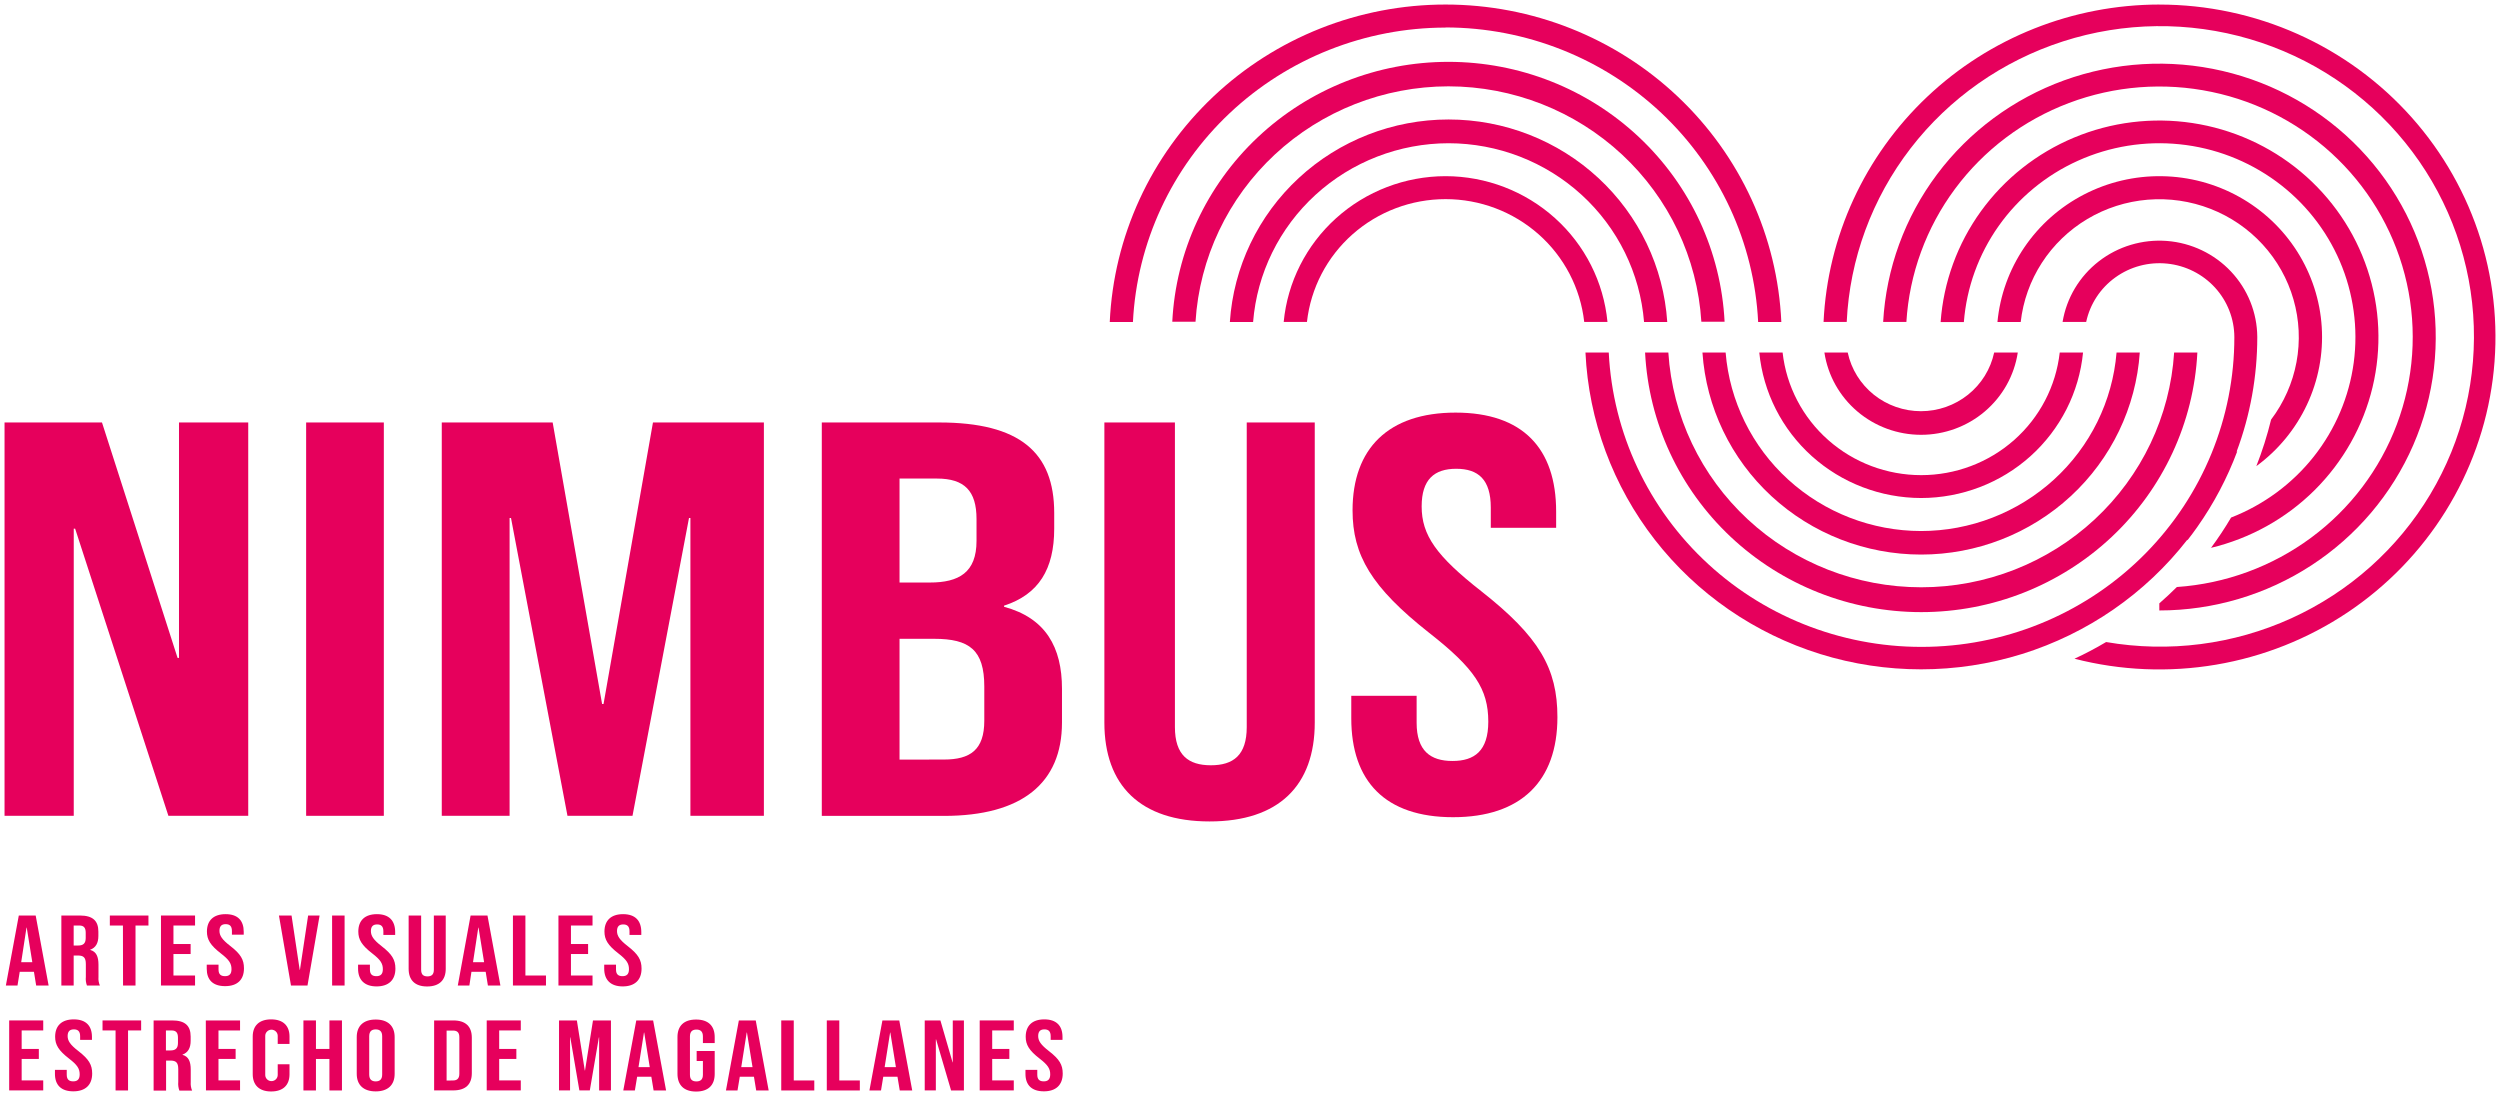 <svg width="92" height="41" viewBox="0 0 92 41" fill="none" xmlns="http://www.w3.org/2000/svg">
<path d="M0.692 33.691H1.313L1.789 36.267H1.331L1.248 35.756V35.763H0.726L0.644 36.267H0.216L0.692 33.691ZM1.189 35.409L0.984 34.135H0.975L0.78 35.409H1.189Z" fill="#E6005C"/>
<path d="M2.258 33.691H2.939C3.415 33.691 3.62 33.886 3.62 34.283V34.442C3.62 34.707 3.523 34.876 3.319 34.95V34.957C3.549 35.02 3.624 35.211 3.624 35.502V35.955C3.615 36.062 3.633 36.169 3.675 36.267H3.199C3.162 36.166 3.148 36.058 3.159 35.951V35.48C3.159 35.241 3.079 35.163 2.869 35.163H2.711V36.267H2.258V33.691ZM2.878 34.795C3.049 34.795 3.154 34.729 3.154 34.523V34.324C3.154 34.14 3.083 34.059 2.92 34.059H2.711V34.795H2.878Z" fill="#E6005C"/>
<path d="M4.524 34.059H4.042V33.691H5.463V34.059H4.987V36.267H4.528L4.524 34.059Z" fill="#E6005C"/>
<path d="M5.924 33.691H7.178V34.059H6.383V34.74H7.015V35.108H6.383V35.899H7.178V36.267H5.924V33.691Z" fill="#E6005C"/>
<path d="M7.608 35.648V35.501H8.042V35.678C8.042 35.862 8.134 35.923 8.281 35.923C8.427 35.923 8.519 35.857 8.519 35.666C8.519 35.452 8.427 35.316 8.125 35.084C7.741 34.786 7.615 34.576 7.615 34.282C7.615 33.877 7.854 33.641 8.302 33.641C8.75 33.641 8.969 33.877 8.969 34.289V34.396H8.535V34.263C8.535 34.079 8.452 34.009 8.305 34.009C8.159 34.009 8.076 34.079 8.076 34.255C8.076 34.43 8.171 34.578 8.473 34.81C8.858 35.108 8.978 35.315 8.978 35.635C8.978 36.054 8.736 36.29 8.284 36.29C7.833 36.29 7.608 36.059 7.608 35.648Z" fill="#E6005C"/>
<path d="M10.265 33.691H10.729L11.029 35.69H11.038L11.339 33.691H11.761L11.316 36.267H10.708L10.265 33.691Z" fill="#E6005C"/>
<path d="M12.221 33.691H12.681V36.267H12.222L12.221 33.691Z" fill="#E6005C"/>
<path d="M13.177 35.648V35.501H13.613V35.678C13.613 35.862 13.705 35.923 13.851 35.923C13.998 35.923 14.089 35.857 14.089 35.666C14.089 35.452 13.996 35.316 13.696 35.084C13.311 34.786 13.186 34.576 13.186 34.282C13.186 33.877 13.424 33.641 13.871 33.641C14.318 33.641 14.542 33.88 14.542 34.299V34.406H14.108V34.273C14.108 34.089 14.025 34.019 13.879 34.019C13.732 34.019 13.649 34.089 13.649 34.264C13.649 34.44 13.745 34.588 14.045 34.82C14.43 35.118 14.551 35.325 14.551 35.645C14.551 36.064 14.303 36.3 13.857 36.3C13.412 36.3 13.177 36.059 13.177 35.648Z" fill="#E6005C"/>
<path d="M15.038 35.654V33.691H15.498V35.686C15.498 35.87 15.585 35.931 15.732 35.931C15.878 35.931 15.966 35.865 15.966 35.686V33.691H16.403V35.654C16.403 36.066 16.169 36.302 15.718 36.302C15.268 36.302 15.038 36.065 15.038 35.654Z" fill="#E6005C"/>
<path d="M17.318 33.691H17.939L18.415 36.267H17.955L17.872 35.756V35.763H17.349L17.273 36.267H16.847L17.318 33.691ZM17.815 35.409L17.61 34.135H17.601L17.407 35.409H17.815Z" fill="#E6005C"/>
<path d="M18.876 33.691H19.335V35.899H20.092V36.267H18.876V33.691Z" fill="#E6005C"/>
<path d="M20.551 33.691H21.805V34.059H21.011V34.74H21.642V35.108H21.011V35.899H21.805V36.267H20.551V33.691Z" fill="#E6005C"/>
<path d="M22.235 35.648V35.501H22.669V35.678C22.669 35.862 22.761 35.923 22.908 35.923C23.054 35.923 23.146 35.857 23.146 35.666C23.146 35.452 23.054 35.316 22.754 35.084C22.369 34.786 22.244 34.576 22.244 34.282C22.244 33.877 22.482 33.641 22.929 33.641C23.376 33.641 23.6 33.88 23.6 34.299V34.406H23.166V34.273C23.166 34.089 23.081 34.019 22.935 34.019C22.789 34.019 22.706 34.089 22.706 34.264C22.706 34.44 22.802 34.588 23.103 34.82C23.487 35.118 23.609 35.325 23.609 35.645C23.609 36.064 23.361 36.3 22.915 36.3C22.47 36.3 22.235 36.059 22.235 35.648Z" fill="#E6005C"/>
<path d="M0.338 37.552H1.591V37.92H0.797V38.601H1.429V38.969H0.797V39.759H1.591V40.127H0.338V37.552Z" fill="#E6005C"/>
<path d="M2.022 39.519V39.372H2.456V39.549C2.456 39.733 2.548 39.794 2.694 39.794C2.841 39.794 2.932 39.728 2.932 39.536C2.932 39.323 2.841 39.187 2.539 38.955C2.154 38.657 2.029 38.447 2.029 38.154C2.029 37.749 2.267 37.513 2.715 37.513C3.163 37.513 3.384 37.749 3.384 38.16V38.267H2.949V38.134C2.949 37.95 2.865 37.881 2.719 37.881C2.573 37.881 2.489 37.95 2.489 38.127C2.489 38.303 2.585 38.449 2.887 38.681C3.271 38.979 3.392 39.185 3.392 39.506C3.392 39.925 3.143 40.161 2.698 40.161C2.252 40.161 2.022 39.931 2.022 39.519Z" fill="#E6005C"/>
<path d="M4.253 37.92H3.773V37.552H5.194V37.92H4.712V40.129H4.253V37.92Z" fill="#E6005C"/>
<path d="M5.653 37.552H6.334C6.811 37.552 7.016 37.747 7.016 38.145V38.303C7.016 38.567 6.919 38.736 6.714 38.811V38.817C6.944 38.88 7.019 39.071 7.019 39.362V39.821C7.011 39.927 7.028 40.035 7.069 40.133H6.601C6.564 40.032 6.55 39.924 6.56 39.817V39.346C6.56 39.106 6.481 39.029 6.271 39.029H6.112V40.133H5.653V37.552ZM6.274 38.656C6.445 38.656 6.549 38.591 6.549 38.384V38.185C6.549 38.002 6.478 37.921 6.316 37.921H6.106V38.657L6.274 38.656Z" fill="#E6005C"/>
<path d="M7.574 37.552H8.834V37.92H8.04V38.601H8.671V38.969H8.04V39.759H8.834V40.127H7.58L7.574 37.552Z" fill="#E6005C"/>
<path d="M9.3 39.529V38.145C9.3 37.749 9.535 37.513 9.978 37.513C10.421 37.513 10.654 37.749 10.654 38.145V38.417H10.22V38.119C10.22 38.09 10.214 38.06 10.202 38.032C10.191 38.005 10.174 37.98 10.152 37.959C10.131 37.938 10.106 37.921 10.078 37.91C10.05 37.898 10.02 37.892 9.99 37.892C9.96 37.892 9.93 37.898 9.902 37.91C9.874 37.921 9.849 37.938 9.828 37.959C9.806 37.98 9.79 38.005 9.778 38.032C9.766 38.06 9.761 38.09 9.761 38.119V39.559C9.761 39.588 9.766 39.618 9.778 39.645C9.79 39.673 9.806 39.698 9.828 39.719C9.849 39.74 9.874 39.757 9.902 39.768C9.93 39.78 9.96 39.785 9.99 39.785C10.02 39.785 10.05 39.78 10.078 39.768C10.106 39.757 10.131 39.74 10.152 39.719C10.174 39.698 10.191 39.673 10.202 39.645C10.214 39.618 10.22 39.588 10.22 39.559V39.165H10.654V39.533C10.654 39.93 10.421 40.166 9.978 40.166C9.535 40.166 9.3 39.927 9.3 39.529Z" fill="#E6005C"/>
<path d="M11.166 37.552H11.627V38.601H12.123V37.552H12.584V40.129H12.123V38.97H11.627V40.129H11.166V37.552Z" fill="#E6005C"/>
<path d="M13.128 39.515V38.165C13.128 37.754 13.376 37.519 13.826 37.519C14.275 37.519 14.523 37.754 14.523 38.165V39.515C14.523 39.927 14.275 40.163 13.826 40.163C13.376 40.163 13.128 39.927 13.128 39.515ZM14.064 39.541V38.135C14.064 37.951 13.972 37.882 13.826 37.882C13.679 37.882 13.587 37.951 13.587 38.135V39.541C13.587 39.725 13.679 39.795 13.826 39.795C13.972 39.795 14.064 39.725 14.064 39.541Z" fill="#E6005C"/>
<path d="M15.976 37.552H16.678C17.138 37.552 17.363 37.776 17.363 38.188V39.491C17.363 39.903 17.138 40.127 16.678 40.127H15.976V37.552ZM16.67 39.761C16.816 39.761 16.904 39.694 16.904 39.515V38.17C16.904 37.986 16.816 37.925 16.67 37.925H16.435V39.765L16.67 39.761Z" fill="#E6005C"/>
<path d="M17.911 37.552H19.165V37.92H18.37V38.601H19.002V38.969H18.37V39.759H19.165V40.127H17.911V37.552Z" fill="#E6005C"/>
<path d="M20.572 37.552H21.229L21.52 39.392H21.529L21.822 37.552H22.483V40.129H22.048V38.176H22.039L21.705 40.127H21.321L20.987 38.176H20.978V40.127H20.572V37.552Z" fill="#E6005C"/>
<path d="M23.415 37.552H24.035L24.512 40.129H24.053L23.968 39.617V39.624H23.447L23.363 40.129H22.937L23.415 37.552ZM23.911 39.27L23.707 37.997H23.698L23.497 39.27H23.911Z" fill="#E6005C"/>
<path d="M24.931 39.515V38.165C24.931 37.754 25.165 37.519 25.616 37.519C26.068 37.519 26.301 37.754 26.301 38.165V38.386H25.867V38.141C25.867 37.957 25.775 37.888 25.629 37.888C25.482 37.888 25.39 37.957 25.39 38.141V39.551C25.39 39.735 25.482 39.796 25.629 39.796C25.775 39.796 25.867 39.73 25.867 39.551V39.046H25.637V38.678H26.301V39.521C26.301 39.933 26.068 40.169 25.616 40.169C25.165 40.169 24.931 39.927 24.931 39.515Z" fill="#E6005C"/>
<path d="M27.19 37.552H27.811L28.287 40.129H27.828L27.744 39.617V39.624H27.224L27.14 40.129H26.715L27.19 37.552ZM27.693 39.27L27.488 37.997H27.479L27.278 39.27H27.693Z" fill="#E6005C"/>
<path d="M28.75 37.552H29.21V39.761H29.966V40.129H28.75V37.552Z" fill="#E6005C"/>
<path d="M30.426 37.552H30.886V39.761H31.642V40.129H30.426V37.552Z" fill="#E6005C"/>
<path d="M32.473 37.552H33.093L33.57 40.129H33.111L33.026 39.617V39.624H32.504L32.421 40.129H31.995L32.473 37.552ZM32.969 39.27L32.764 37.997H32.756L32.555 39.27H32.969Z" fill="#E6005C"/>
<path d="M34.03 37.552H34.607L35.054 39.093H35.062V37.552H35.472V40.129H35L34.448 38.249H34.439V40.127H34.03V37.552Z" fill="#E6005C"/>
<path d="M36.053 37.552H37.307V37.92H36.513V38.601H37.144V38.969H36.513V39.759H37.307V40.127H36.053V37.552Z" fill="#E6005C"/>
<path d="M37.737 39.519V39.372H38.172V39.549C38.172 39.733 38.263 39.794 38.41 39.794C38.556 39.794 38.648 39.728 38.648 39.536C38.648 39.323 38.556 39.187 38.256 38.955C37.871 38.657 37.746 38.447 37.746 38.154C37.746 37.749 37.984 37.513 38.431 37.513C38.877 37.513 39.1 37.749 39.1 38.16V38.267H38.665V38.134C38.665 37.95 38.581 37.881 38.434 37.881C38.288 37.881 38.205 37.95 38.205 38.127C38.205 38.303 38.302 38.449 38.602 38.681C38.987 38.979 39.108 39.185 39.108 39.506C39.108 39.925 38.86 40.161 38.415 40.161C37.969 40.161 37.737 39.931 37.737 39.519Z" fill="#E6005C"/>
<path d="M0.167 15.547H3.753L6.535 24.212H6.587V15.547H9.135V30.022H6.197L2.765 19.455H2.714V30.022H0.167V15.547Z" fill="#E6005C"/>
<path d="M14.125 15.547H11.266V30.022H14.125V15.547Z" fill="#E6005C"/>
<path d="M16.257 15.547H20.338L22.157 25.908H22.21L24.029 15.547H28.111V30.022H25.407V19.063H25.355L23.276 30.022H20.883L18.805 19.063H18.753V30.022H16.257V15.547Z" fill="#E6005C"/>
<path d="M30.242 15.547H34.558C37.521 15.547 38.795 16.643 38.795 18.876V19.455C38.795 20.945 38.224 21.875 36.949 22.288V22.33C38.483 22.743 39.081 23.82 39.081 25.349V26.59C39.081 28.823 37.6 30.025 34.738 30.025H30.242V15.547ZM34.219 21.437C35.287 21.437 35.936 21.069 35.936 19.907V19.099C35.936 18.066 35.494 17.611 34.48 17.611H33.103V21.437H34.219ZM34.739 27.951C35.701 27.951 36.222 27.599 36.222 26.524V25.266C36.222 23.916 35.675 23.508 34.376 23.508H33.103V27.954L34.739 27.951Z" fill="#E6005C"/>
<path d="M40.641 26.59V15.547H43.237V26.756C43.237 27.789 43.734 28.162 44.559 28.162C45.384 28.162 45.88 27.794 45.88 26.756V15.547H48.383V26.59C48.383 28.905 47.062 30.229 44.512 30.229C41.962 30.229 40.641 28.903 40.641 26.59Z" fill="#E6005C"/>
<path d="M49.727 26.432V25.605H52.132V26.598C52.132 27.631 52.641 28.004 53.45 28.004C54.259 28.004 54.769 27.636 54.769 26.556C54.769 25.356 54.259 24.593 52.595 23.29C50.468 21.614 49.774 20.435 49.774 18.781C49.774 16.506 51.092 15.184 53.566 15.184C56.041 15.184 57.266 16.506 57.266 18.823V19.423H54.861V18.678C54.861 17.645 54.399 17.251 53.589 17.251C52.779 17.251 52.317 17.645 52.317 18.636C52.317 19.691 52.849 20.456 54.514 21.759C56.641 23.434 57.313 24.592 57.313 26.392C57.313 28.749 55.971 30.073 53.473 30.073C50.975 30.073 49.727 28.75 49.727 26.433" fill="#E6005C"/>
<path d="M80.495 19.86V19.885C80.62 19.726 80.741 19.562 80.859 19.395C81.467 18.532 81.962 17.595 82.331 16.608L82.306 16.625C82.811 15.273 83.069 13.842 83.068 12.4C83.062 11.506 82.717 10.647 82.101 9.993C81.485 9.338 80.643 8.937 79.742 8.867C78.841 8.798 77.946 9.066 77.235 9.618C76.524 10.17 76.048 10.966 75.903 11.848H76.771C76.912 11.189 77.294 10.605 77.845 10.209C78.395 9.812 79.074 9.631 79.752 9.701C80.429 9.77 81.056 10.085 81.513 10.584C81.969 11.084 82.222 11.733 82.224 12.406C82.227 15.379 81.054 18.236 78.955 20.366C76.856 22.495 73.998 23.729 70.992 23.802C67.986 23.876 65.069 22.785 62.866 20.761C60.663 18.737 59.348 15.941 59.202 12.972H58.345C58.462 15.474 59.354 17.88 60.899 19.865C62.445 21.85 64.569 23.317 66.986 24.069C69.403 24.82 71.994 24.819 74.411 24.067C76.827 23.314 78.951 21.845 80.495 19.86Z" fill="#E6005C"/>
<path d="M61.394 12.974H60.539C60.671 15.551 61.799 17.979 63.69 19.757C65.582 21.535 68.091 22.526 70.701 22.526C73.311 22.526 75.82 21.535 77.712 19.757C79.603 17.979 80.731 15.551 80.863 12.974H80.008C79.859 15.314 78.813 17.51 77.084 19.114C75.355 20.719 73.073 21.612 70.702 21.612C68.33 21.612 66.048 20.719 64.319 19.114C62.59 17.51 61.545 15.314 61.395 12.974" fill="#E6005C"/>
<path d="M70.7 19.542C68.886 19.541 67.138 18.864 65.805 17.648C64.471 16.431 63.65 14.762 63.503 12.974H62.65C62.788 14.991 63.696 16.88 65.19 18.26C66.684 19.64 68.652 20.408 70.697 20.408C72.741 20.408 74.709 19.64 76.203 18.26C77.697 16.88 78.605 14.991 78.744 12.974H77.889C77.742 14.762 76.92 16.43 75.587 17.647C74.254 18.864 72.506 19.541 70.692 19.542" fill="#E6005C"/>
<path d="M70.7 18.327C72.187 18.325 73.621 17.776 74.722 16.787C75.823 15.797 76.512 14.438 76.656 12.974H75.798C75.658 14.215 75.061 15.361 74.12 16.193C73.179 17.025 71.961 17.485 70.699 17.485C69.437 17.485 68.219 17.025 67.278 16.193C66.337 15.361 65.739 14.215 65.6 12.974H64.742C64.886 14.438 65.575 15.797 66.676 16.787C67.777 17.776 69.21 18.325 70.698 18.327" fill="#E6005C"/>
<path d="M68.006 12.974H67.138C67.266 13.816 67.696 14.585 68.349 15.14C69.002 15.696 69.835 16.001 70.696 16.001C71.557 16.001 72.39 15.696 73.043 15.14C73.696 14.585 74.126 13.816 74.254 12.974H73.385C73.254 13.585 72.915 14.132 72.424 14.525C71.934 14.917 71.322 15.132 70.691 15.132C70.06 15.132 69.448 14.917 68.957 14.525C68.467 14.132 68.127 13.585 67.996 12.974" fill="#E6005C"/>
<path d="M79.463 0.167C76.28 0.171 73.221 1.386 70.92 3.562C68.619 5.737 67.254 8.704 67.107 11.848H67.959C68.068 9.531 68.889 7.302 70.311 5.457C71.734 3.612 73.691 2.24 75.922 1.522C78.153 0.804 80.553 0.776 82.8 1.44C85.049 2.104 87.039 3.429 88.506 5.24C89.973 7.05 90.848 9.259 91.013 11.573C91.179 13.887 90.628 16.196 89.433 18.193C88.239 20.19 86.458 21.779 84.327 22.75C82.196 23.721 79.817 24.027 77.505 23.627C77.128 23.851 76.74 24.056 76.341 24.241C78.042 24.679 79.818 24.753 81.55 24.46C83.282 24.167 84.931 23.512 86.388 22.539C87.844 21.566 89.074 20.297 89.995 18.818C90.917 17.338 91.509 15.682 91.733 13.958C91.956 12.234 91.806 10.483 91.292 8.822C90.777 7.16 89.911 5.626 88.75 4.321C87.589 3.017 86.161 1.971 84.559 1.255C82.958 0.539 81.221 0.168 79.463 0.168" fill="#E6005C"/>
<path d="M79.463 22.199V22.465C81.452 22.464 83.396 21.888 85.057 20.806C86.717 19.725 88.021 18.186 88.807 16.38C89.593 14.574 89.826 12.58 89.479 10.645C89.131 8.709 88.217 6.916 86.85 5.488C85.484 4.06 83.724 3.06 81.788 2.61C79.853 2.16 77.826 2.281 75.959 2.957C74.092 3.634 72.467 4.836 71.283 6.416C70.1 7.996 69.41 9.884 69.3 11.847H70.155C70.264 10.077 70.886 8.376 71.947 6.947C73.008 5.518 74.463 4.422 76.138 3.79C77.813 3.158 79.637 3.016 81.391 3.383C83.145 3.749 84.755 4.608 86.029 5.856C87.302 7.104 88.184 8.688 88.57 10.419C88.956 12.15 88.829 13.955 88.204 15.617C87.58 17.278 86.484 18.727 85.048 19.788C83.612 20.85 81.897 21.48 80.109 21.602C79.9 21.809 79.685 22.01 79.463 22.204" fill="#E6005C"/>
<path d="M81.355 20.163C82.803 19.817 84.126 19.082 85.177 18.038C86.228 16.994 86.966 15.682 87.31 14.248C87.653 12.815 87.588 11.316 87.122 9.916C86.656 8.517 85.807 7.273 84.669 6.321C83.532 5.37 82.15 4.749 80.677 4.527C79.204 4.305 77.698 4.49 76.325 5.063C74.952 5.636 73.767 6.574 72.9 7.772C72.034 8.97 71.52 10.382 71.415 11.852H72.27C72.37 10.582 72.812 9.361 73.55 8.317C74.289 7.273 75.296 6.443 76.469 5.915C77.641 5.386 78.935 5.177 80.216 5.31C81.498 5.442 82.72 5.912 83.756 6.67C84.791 7.427 85.603 8.446 86.107 9.618C86.61 10.791 86.786 12.076 86.618 13.339C86.449 14.602 85.942 15.797 85.148 16.801C84.354 17.804 83.303 18.579 82.104 19.046C81.876 19.432 81.628 19.807 81.36 20.168" fill="#E6005C"/>
<path d="M83.031 17.156C83.833 16.569 84.473 15.792 84.894 14.897C85.315 14.002 85.503 13.017 85.44 12.032C85.378 11.047 85.068 10.094 84.537 9.257C84.007 8.421 83.274 7.73 82.404 7.245C81.535 6.761 80.557 6.499 79.559 6.484C78.561 6.468 77.575 6.7 76.69 7.158C75.806 7.615 75.051 8.284 74.495 9.104C73.939 9.923 73.599 10.867 73.506 11.85H74.362C74.449 11.074 74.715 10.329 75.14 9.672C75.565 9.015 76.138 8.463 76.813 8.06C77.489 7.657 78.249 7.414 79.035 7.349C79.822 7.284 80.612 7.399 81.346 7.685C82.08 7.971 82.738 8.421 83.267 8.999C83.797 9.577 84.185 10.268 84.4 11.019C84.616 11.769 84.654 12.559 84.511 13.326C84.368 14.093 84.048 14.817 83.576 15.442C83.434 16.026 83.252 16.6 83.031 17.16" fill="#E6005C"/>
<path d="M53.304 3.177C55.678 3.18 57.962 4.078 59.691 5.688C61.42 7.297 62.464 9.497 62.61 11.841H63.465C63.336 9.261 62.209 6.83 60.318 5.05C58.426 3.269 55.914 2.276 53.302 2.276C50.691 2.276 48.179 3.269 46.287 5.05C44.395 6.83 43.269 9.261 43.14 11.841H43.995C44.141 9.497 45.184 7.297 46.913 5.687C48.642 4.078 50.927 3.18 53.301 3.177" fill="#E6005C"/>
<path d="M53.303 5.271C55.12 5.273 56.868 5.95 58.202 7.169C59.536 8.388 60.356 10.059 60.501 11.849H61.355C61.221 9.829 60.315 7.935 58.82 6.551C57.326 5.167 55.355 4.397 53.307 4.397C51.26 4.397 49.289 5.167 47.794 6.551C46.299 7.935 45.393 9.829 45.259 11.849H46.114C46.258 10.059 47.078 8.388 48.412 7.169C49.746 5.95 51.495 5.273 53.311 5.271" fill="#E6005C"/>
<path d="M53.196 1.01C56.154 1.014 58.996 2.141 61.138 4.158C63.279 6.175 64.554 8.929 64.7 11.849H65.553C65.41 8.704 64.046 5.734 61.744 3.557C59.443 1.381 56.381 0.167 53.196 0.167C50.011 0.167 46.95 1.381 44.648 3.557C42.346 5.734 40.982 8.704 40.839 11.849H41.692C41.839 8.93 43.115 6.177 45.256 4.161C47.397 2.145 50.239 1.019 53.196 1.015" fill="#E6005C"/>
<path d="M53.196 6.483C51.707 6.485 50.272 7.036 49.171 8.027C48.07 9.019 47.381 10.38 47.24 11.846H48.096C48.235 10.604 48.832 9.456 49.773 8.623C50.715 7.789 51.934 7.328 53.198 7.328C54.461 7.328 55.68 7.789 56.622 8.623C57.563 9.456 58.16 10.604 58.299 11.846H59.155C59.014 10.38 58.326 9.019 57.224 8.027C56.123 7.036 54.688 6.485 53.199 6.483" fill="#E6005C"/>
</svg>
